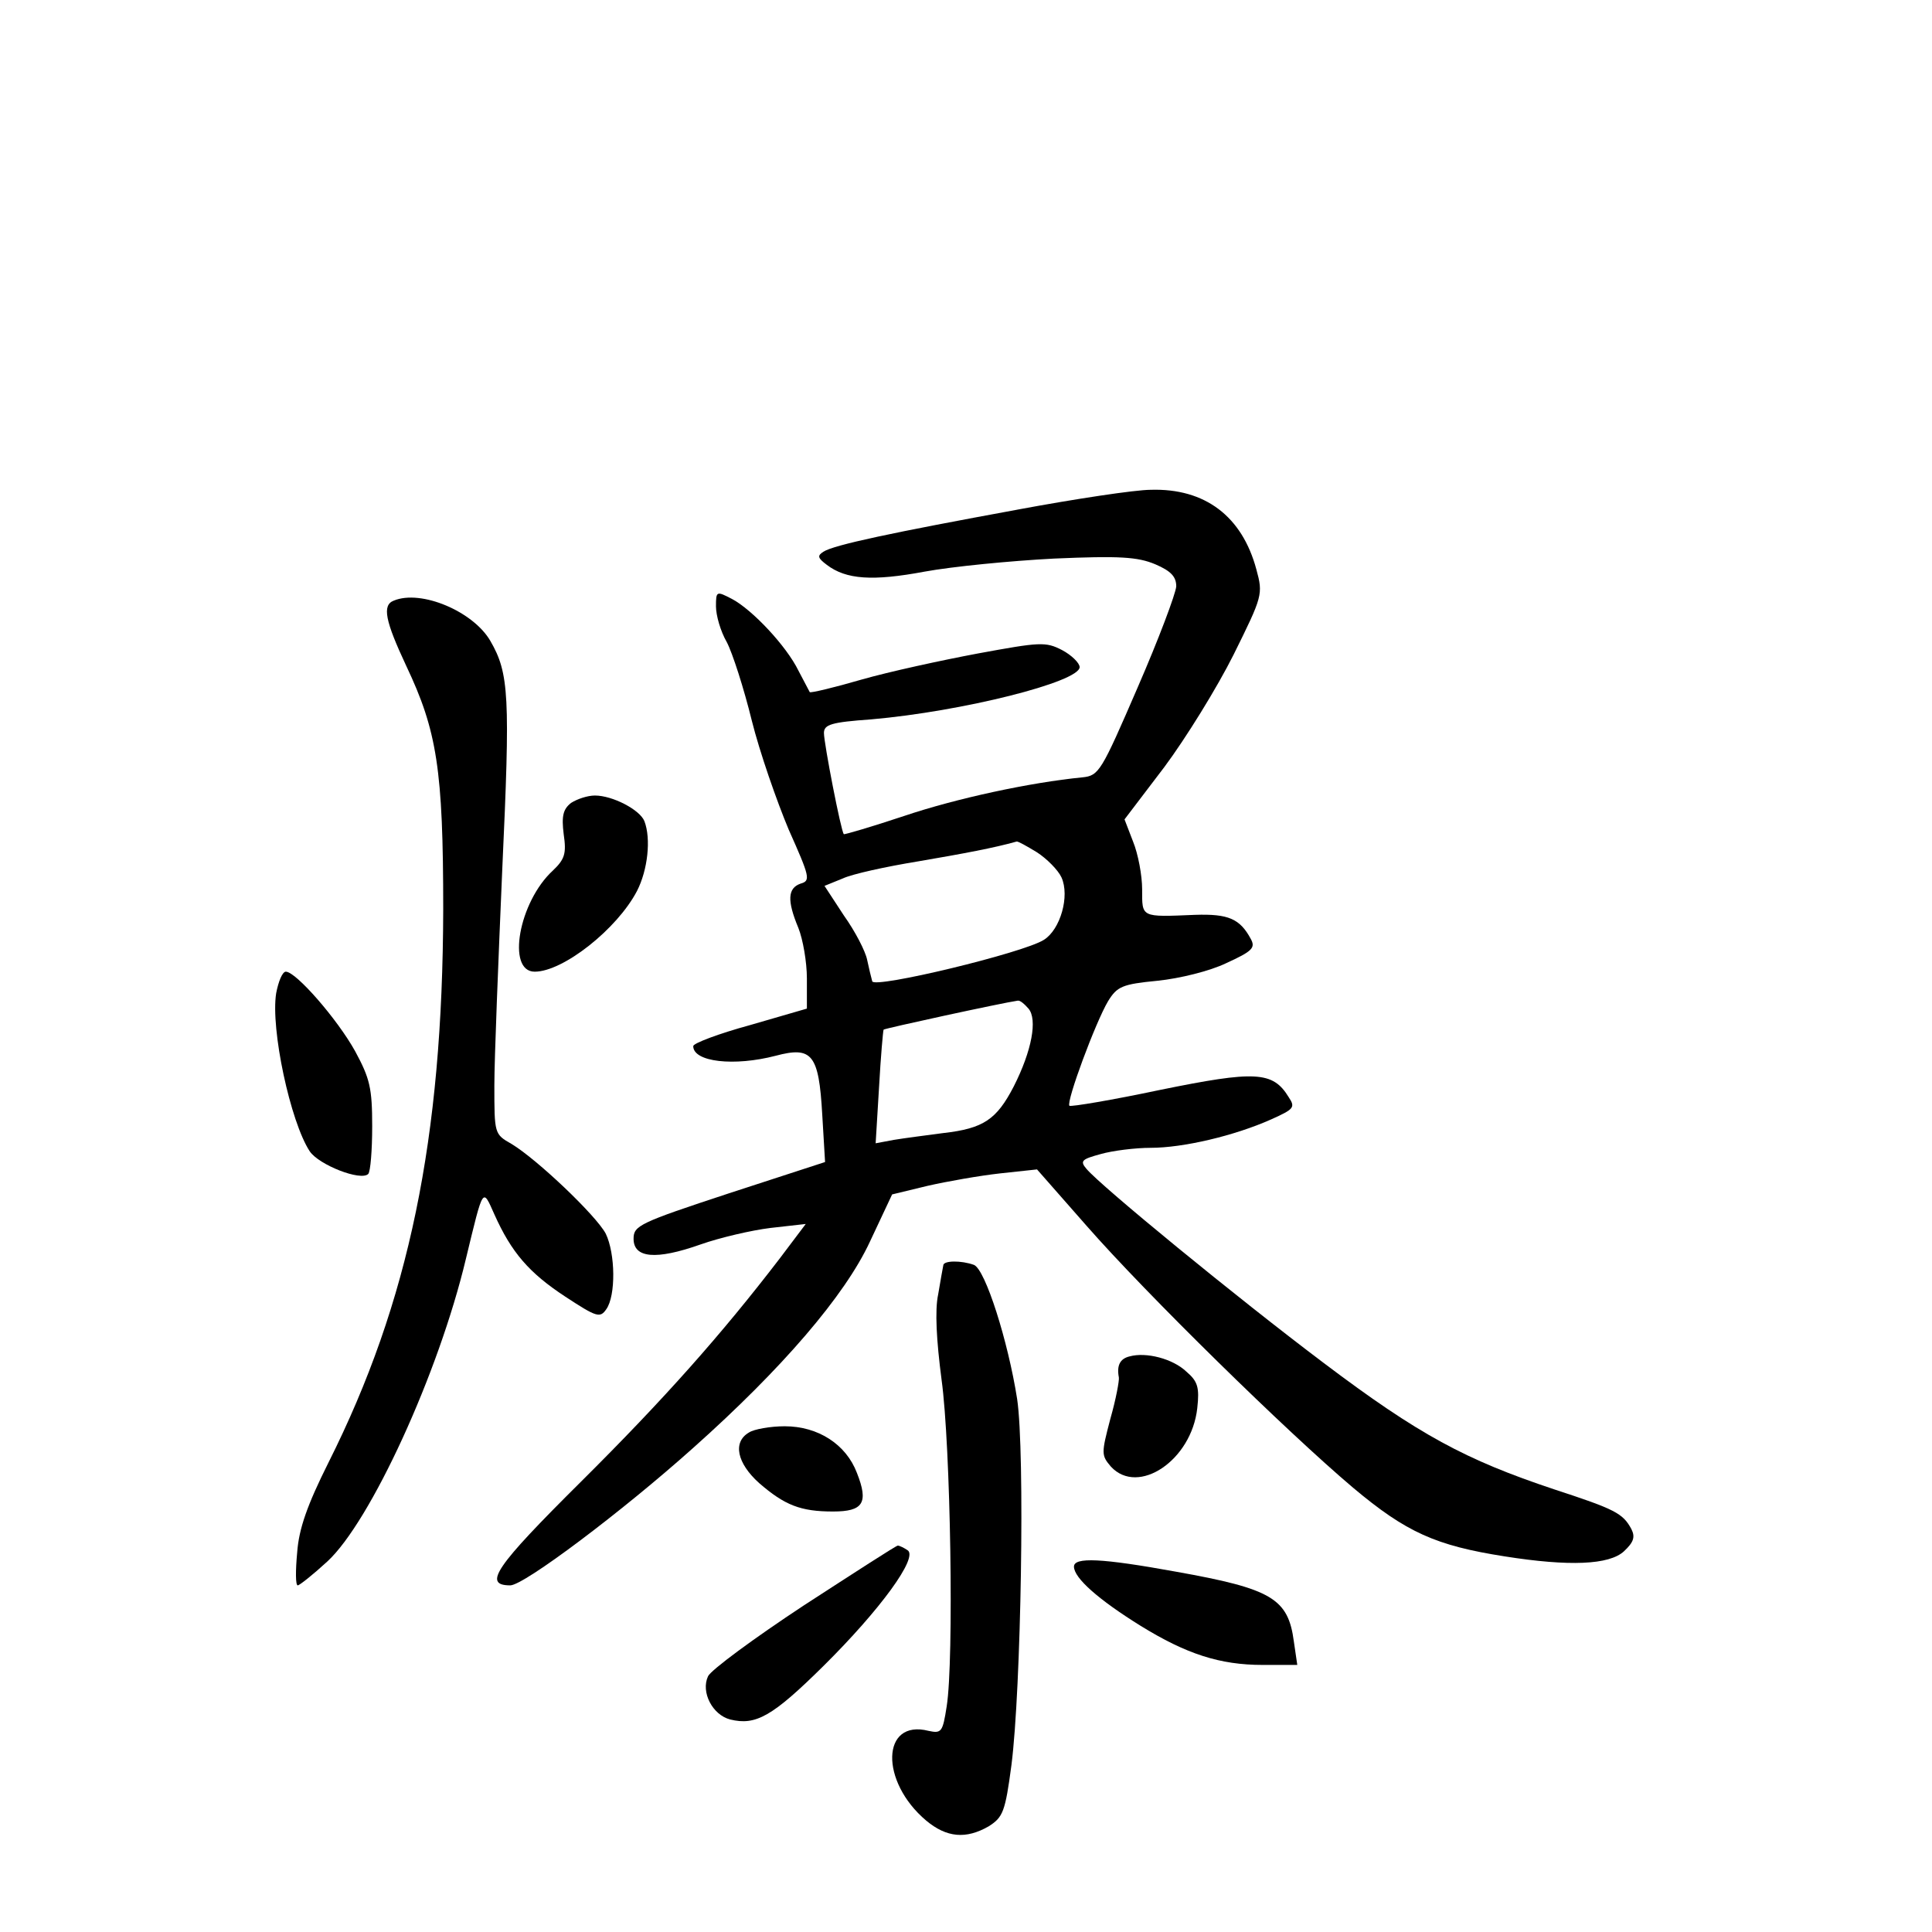 <?xml version="1.0" standalone="no"?>
<!DOCTYPE svg PUBLIC "-//W3C//DTD SVG 20010904//EN"
 "http://www.w3.org/TR/2001/REC-SVG-20010904/DTD/svg10.dtd">
<svg version="1.0" xmlns="http://www.w3.org/2000/svg"
 width="340pt" height="340pt" viewBox="0 0 340 340"
 preserveAspectRatio="xMidYMid meet">
<g transform="translate(0,340) scale(0.1,-0.1)"
fill="#000000" stroke="none">
<path d="M1790 2503 c-218 -40 -323 -62 -341 -74 -11 -7 -10 -11 6 -23 34 -26
81 -29 172 -12 49 9 151 19 228 23 115 5 147 3 178 -10 28 -12 37 -22 37 -39
-1 -13 -31 -93 -68 -178 -64 -148 -68 -155 -97 -158 -92 -9 -222 -37 -314 -68
-57 -19 -105 -33 -106 -32 -5 5 -35 160 -35 178 0 15 13 19 83 24 161 14 367
66 367 92 0 7 -14 21 -31 30 -29 15 -39 14 -148 -6 -64 -12 -156 -32 -205 -46
-48 -14 -90 -24 -91 -22 -1 2 -10 19 -20 38 -21 43 -81 107 -117 126 -27 14
-28 14 -28 -13 0 -16 8 -44 19 -63 10 -19 30 -81 44 -138 14 -56 44 -142 65
-192 37 -83 39 -90 21 -95 -23 -8 -24 -30 -4 -78 8 -20 15 -60 15 -89 l0 -53
-100 -29 c-55 -15 -100 -32 -100 -37 0 -28 72 -36 145 -17 64 17 76 3 82 -103
l5 -84 -169 -55 c-158 -52 -168 -57 -168 -80 0 -34 39 -38 118 -10 34 12 90
25 123 29 l62 7 -46 -61 c-102 -133 -203 -247 -350 -393 -150 -149 -173 -182
-124 -182 24 0 197 130 322 242 156 139 267 268 311 363 l39 83 62 15 c35 8
92 18 128 22 l65 7 87 -99 c106 -121 353 -363 469 -461 94 -79 146 -102 267
-121 114 -18 184 -15 210 9 17 16 20 25 13 39 -15 28 -29 35 -136 70 -156 52
-238 96 -405 222 -154 116 -393 312 -418 342 -12 14 -8 17 25 26 21 6 61 11
88 11 57 0 147 21 212 50 40 18 43 21 31 39 -28 46 -59 47 -226 13 -85 -18
-157 -30 -160 -28 -6 7 46 147 68 184 16 26 25 30 87 36 39 4 92 17 121 31 46
21 52 27 43 43 -19 35 -39 44 -98 42 -96 -4 -93 -5 -93 45 0 24 -7 62 -16 84
l-15 39 70 92 c38 51 93 140 122 198 51 103 52 106 40 150 -25 93 -90 143
-186 140 -27 0 -133 -16 -235 -35z m35 -603 c17 -11 37 -31 43 -44 15 -33 -2
-92 -31 -110 -36 -23 -298 -86 -302 -73 -2 7 -6 24 -9 38 -3 15 -21 50 -41 78
l-34 52 32 13 c17 8 77 21 132 30 82 14 135 24 174 35 2 1 18 -8 36 -19z m-15
-275 c16 -19 6 -74 -26 -137 -30 -58 -53 -74 -124 -82 -30 -4 -69 -9 -87 -12
l-32 -6 6 99 c3 54 7 99 8 101 1 2 208 47 236 51 4 1 12 -6 19 -14z"/>
<path d="M693 2343 c-21 -8 -15 -36 22 -115 54 -114 65 -182 65 -428 -1 -404
-60 -691 -202 -974 -37 -74 -52 -116 -55 -158 -3 -32 -3 -58 1 -58 3 0 27 19
52 42 76 70 196 331 244 533 31 128 29 125 50 78 30 -67 61 -103 125 -145 55
-36 61 -38 72 -22 17 24 16 98 -1 133 -17 32 -121 131 -166 158 -30 17 -30 18
-30 103 0 47 7 219 14 382 14 303 12 343 -21 400 -30 52 -122 91 -170 71z"/>
<path d="M1005 1987 c-14 -11 -17 -23 -13 -55 5 -34 2 -44 -19 -64 -60 -55
-82 -178 -32 -178 50 0 145 75 180 142 19 37 25 92 13 123 -8 20 -56 45 -87
45 -13 0 -31 -6 -42 -13z"/>
<path d="M486 1652 c-10 -63 25 -226 59 -278 16 -24 90 -53 103 -40 4 4 7 42
7 84 0 67 -4 84 -30 132 -31 56 -104 140 -122 140 -6 0 -13 -17 -17 -38z"/>
<path d="M1660 1173 c-1 -5 -5 -27 -9 -51 -6 -28 -3 -81 6 -150 16 -116 22
-494 9 -575 -7 -45 -9 -48 -32 -43 -83 21 -86 -89 -4 -158 36 -30 70 -33 110
-10 25 16 29 25 40 108 17 133 24 550 10 644 -16 102 -56 228 -76 236 -22 8
-54 8 -54 -1z"/>
<path d="M1988 1013 c-17 -4 -23 -16 -19 -37 1 -5 -5 -38 -15 -73 -16 -61 -16
-64 1 -84 48 -52 142 11 152 103 4 36 1 47 -19 64 -24 23 -71 35 -100 27z"/>
<path d="M1318 879 c-29 -17 -21 -54 18 -89 45 -39 73 -50 130 -50 53 0 63 15
42 68 -19 50 -68 82 -127 82 -25 0 -54 -5 -63 -11z"/>
<path d="M1415 575 c-88 -58 -164 -114 -169 -125 -13 -28 8 -68 39 -76 45 -11
74 5 164 94 100 99 168 192 148 204 -6 4 -14 8 -17 8 -3 0 -77 -48 -165 -105z"/>
<path d="M1890 643 c0 -20 43 -58 117 -104 81 -50 140 -69 215 -69 l61 0 -6
41 c-10 76 -39 93 -207 123 -132 24 -180 26 -180 9z"/>
</g>
</svg>
